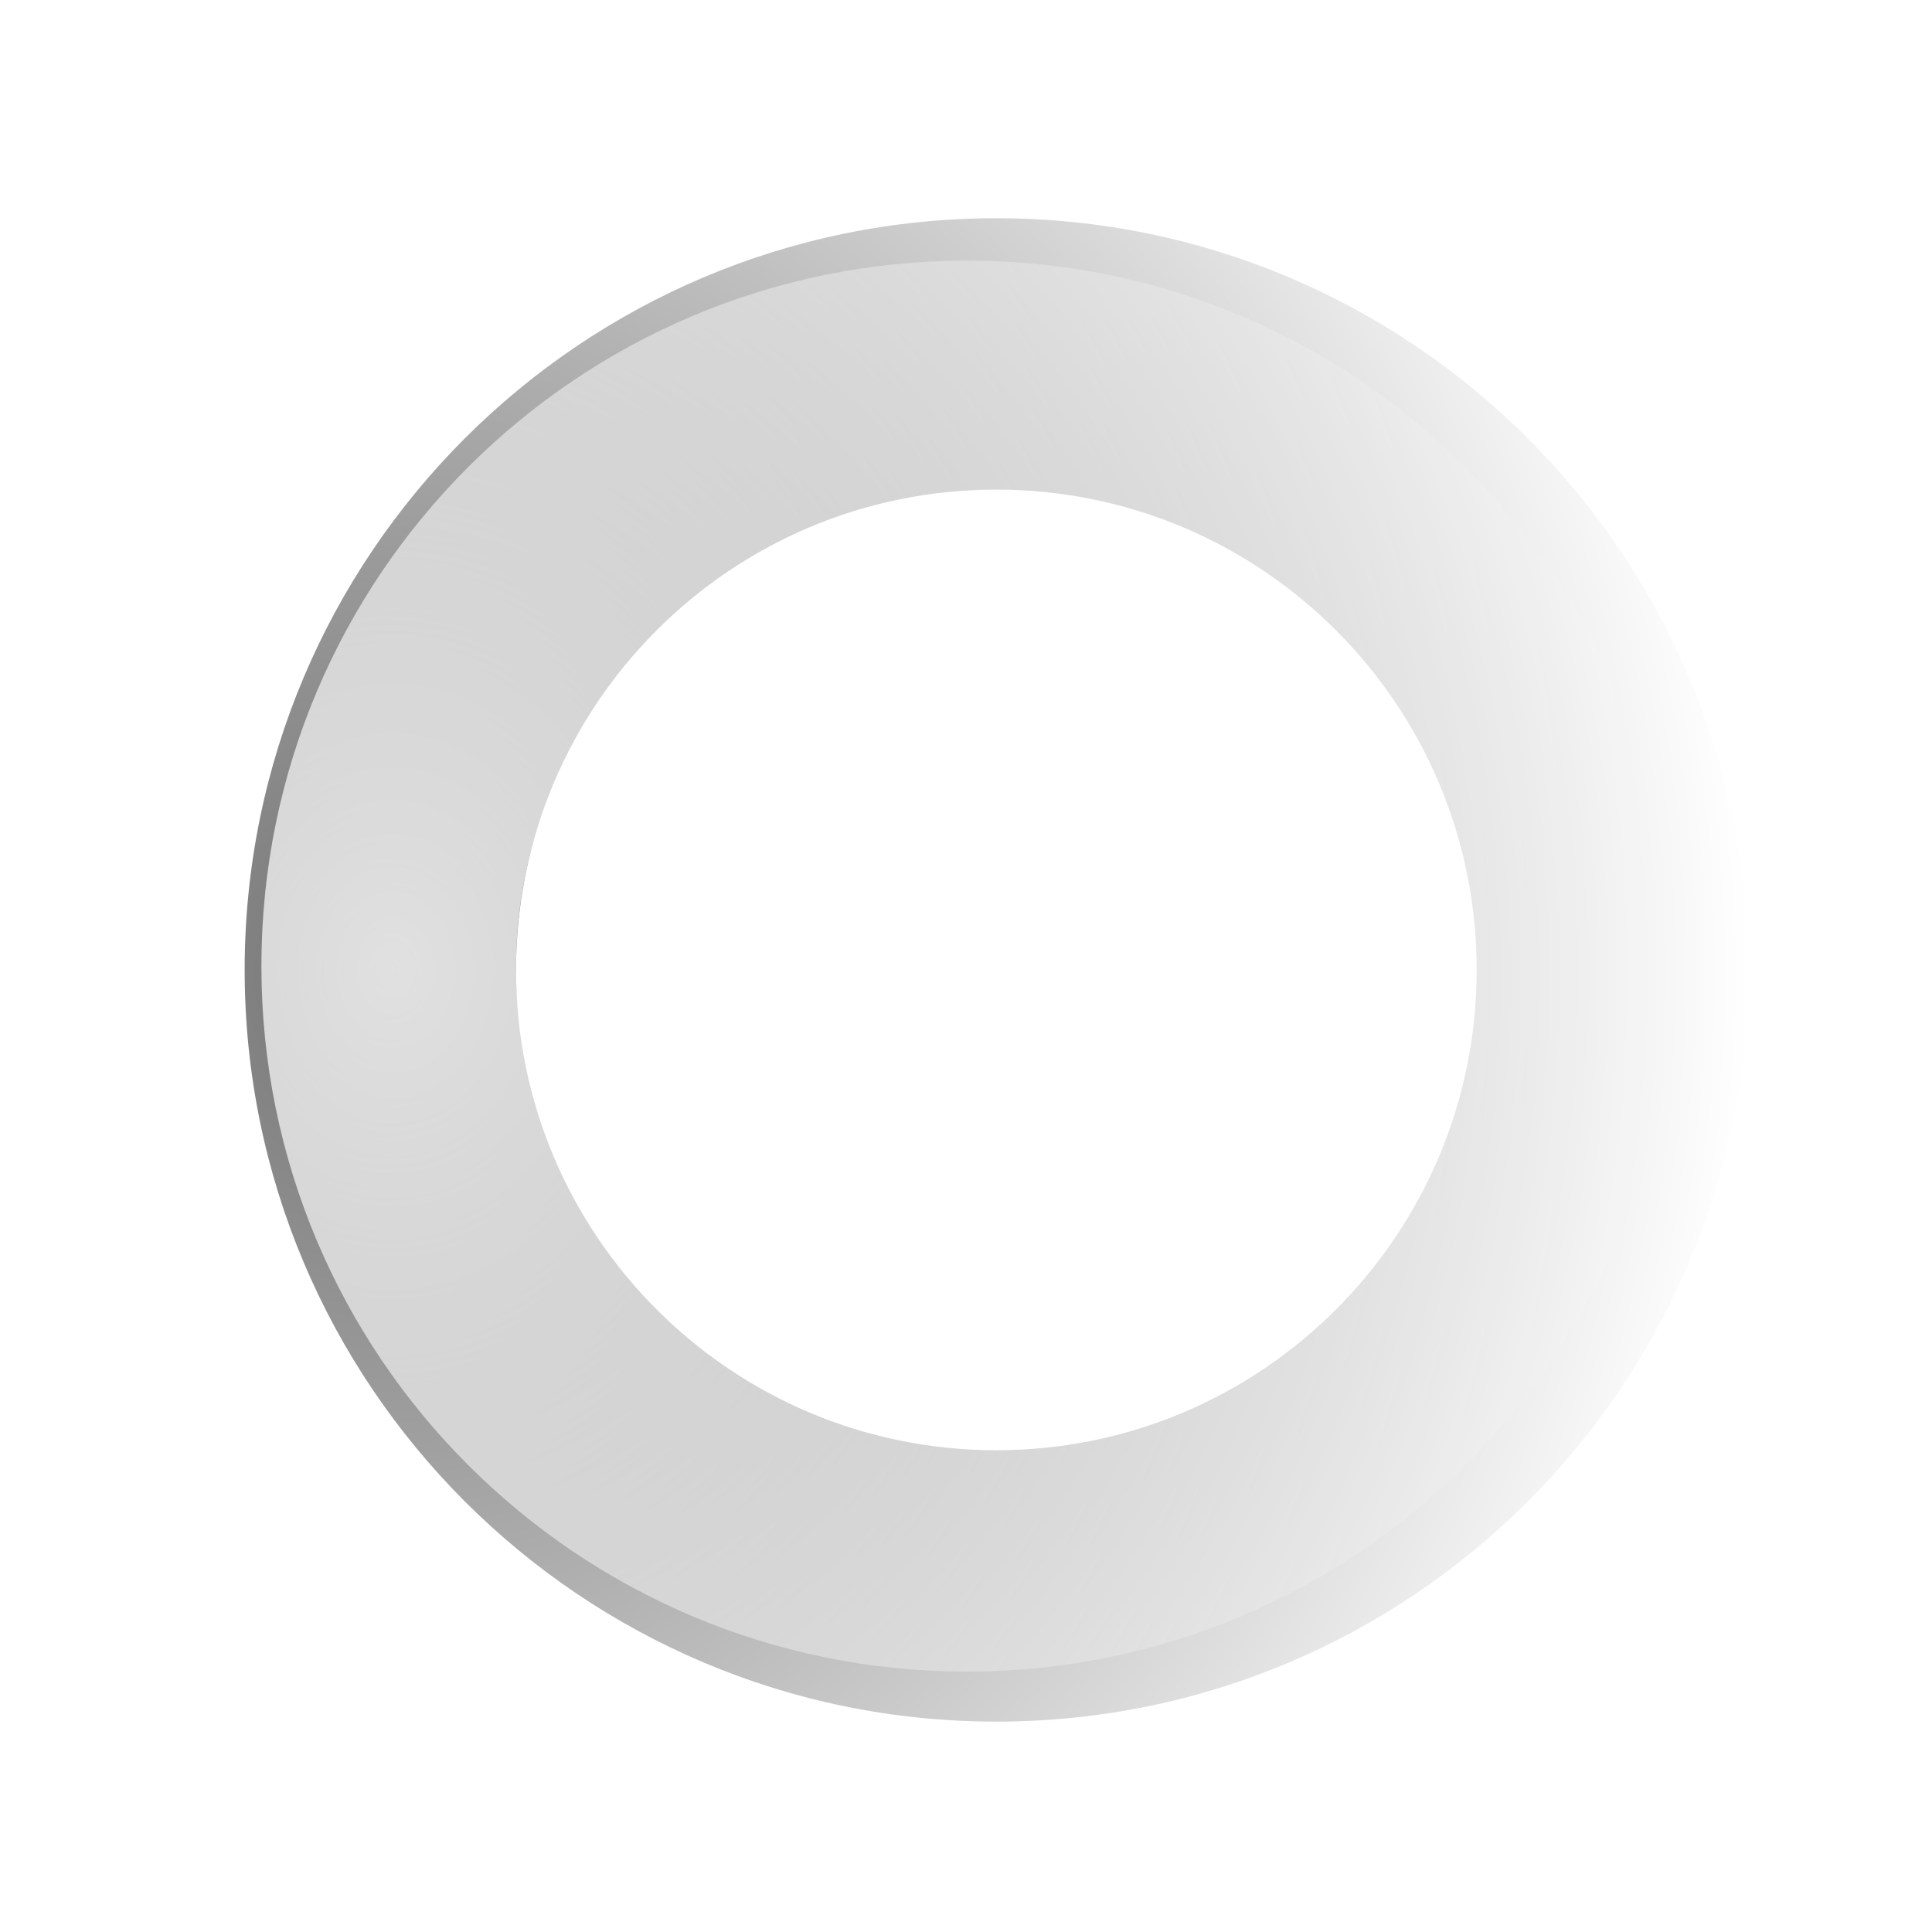 <?xml version="1.0" encoding="UTF-8" standalone="no"?>
<!-- Created with Inkscape (http://www.inkscape.org/) -->

<svg
   xmlns:dc="http://purl.org/dc/elements/1.1/"
   xmlns:cc="http://creativecommons.org/ns#"
   xmlns:rdf="http://www.w3.org/1999/02/22-rdf-syntax-ns#"
   xmlns:svg="http://www.w3.org/2000/svg"
   xmlns="http://www.w3.org/2000/svg"
   xmlns:xlink="http://www.w3.org/1999/xlink"
   xmlns:sodipodi="http://sodipodi.sourceforge.net/DTD/sodipodi-0.dtd"
   xmlns:inkscape="http://www.inkscape.org/namespaces/inkscape"
   width="300"
   height="300"
   id="svg2"
   version="1.1"
   inkscape:version="0.48.4 r9939"
   sodipodi:docname="loadingCircle_040.svg">
  <defs
     id="defs4">
    <linearGradient
       id="linearGradient3788">
      <stop
         style="stop-color:#000000;stop-opacity:0.549;"
         offset="0"
         id="stop3790" />
      <stop
         style="stop-color:#000000;stop-opacity:0;"
         offset="1"
         id="stop3792" />
    </linearGradient>
    <linearGradient
       id="linearGradient3772">
      <stop
         id="stop3774"
         offset="0"
         style="stop-color:#000000;stop-opacity:0.588;" />
      <stop
         id="stop3776"
         offset="1"
         style="stop-color:#000000;stop-opacity:0;" />
    </linearGradient>
    <linearGradient
       id="linearGradient3765">
      <stop
         style="stop-color:#ffffff;stop-opacity:0.784;"
         offset="0"
         id="stop3767" />
      <stop
         style="stop-color:#ffffff;stop-opacity:0;"
         offset="1"
         id="stop3769" />
    </linearGradient>
    <linearGradient
       id="linearGradient3781">
      <stop
         style="stop-color:#000000;stop-opacity:0.588;"
         offset="0"
         id="stop3783" />
      <stop
         style="stop-color:#000000;stop-opacity:0;"
         offset="1"
         id="stop3785" />
    </linearGradient>
    <linearGradient
       id="linearGradient3771">
      <stop
         style="stop-color:#2e2e2e;stop-opacity:0;"
         offset="0"
         id="stop3773" />
      <stop
         id="stop3779"
         offset="0.5"
         style="stop-color:#000000;stop-opacity:1;" />
      <stop
         style="stop-color:#2e2e2e;stop-opacity:0;"
         offset="1"
         id="stop3775" />
    </linearGradient>
    <linearGradient
       id="linearGradient3761">
      <stop
         style="stop-color:#ffffff;stop-opacity:1;"
         offset="0"
         id="stop3763" />
      <stop
         style="stop-color:#549ed7;stop-opacity:0;"
         offset="1"
         id="stop3765" />
    </linearGradient>
    <linearGradient
       inkscape:collect="always"
       xlink:href="#linearGradient3771"
       id="linearGradient3777"
       x1="35.355"
       y1="185.059"
       x2="178.797"
       y2="29.496"
       gradientUnits="userSpaceOnUse"
       gradientTransform="translate(126.611,55.841)" />
    <radialGradient
       inkscape:collect="always"
       xlink:href="#linearGradient3765"
       id="radialGradient3789"
       cx="41.271"
       cy="222.088"
       fx="41.271"
       fy="222.088"
       r="221.078"
       gradientUnits="userSpaceOnUse"
       gradientTransform="matrix(1.781,-1.9554102e-4,2.7157313e-4,2.474,80.062,-290.778)" />
    <radialGradient
       inkscape:collect="always"
       xlink:href="#linearGradient3765"
       id="radialGradient3771"
       cx="-308.571"
       cy="-123.571"
       fx="-308.571"
       fy="-123.571"
       r="200"
       gradientTransform="matrix(1,0,0,1.029,0,3.531)"
       gradientUnits="userSpaceOnUse" />
    <radialGradient
       inkscape:collect="always"
       xlink:href="#linearGradient3788"
       id="radialGradient3769"
       gradientUnits="userSpaceOnUse"
       gradientTransform="matrix(1.749,-1.5335841e-4,1.6609969e-4,1.895,69.912,-162.044)"
       cx="41.271"
       cy="222.088"
       fx="41.271"
       fy="222.088"
       r="221.078" />
    <radialGradient
       inkscape:collect="always"
       xlink:href="#linearGradient3765"
       id="radialGradient3810"
       gradientUnits="userSpaceOnUse"
       gradientTransform="matrix(0.924,-0.001,0.001,1.169,190.346,-1.855)"
       cx="41.271"
       cy="222.088"
       fx="41.271"
       fy="222.088"
       r="221.078" />
    <filter
       inkscape:collect="always"
       id="filter3779"
       x="-0.12"
       width="1.24"
       y="-0.12"
       height="1.24">
      <feGaussianBlur
         inkscape:collect="always"
         stdDeviation="21.3"
         id="feGaussianBlur3781" />
    </filter>
  </defs>
  <sodipodi:namedview
     id="base"
     pagecolor="#ffffff"
     bordercolor="#666666"
     borderopacity="1.0"
     inkscape:pageopacity="0.0"
     inkscape:pageshadow="2"
     inkscape:zoom="1.4"
     inkscape:cx="138.49792"
     inkscape:cy="163.20768"
     inkscape:document-units="px"
     inkscape:current-layer="layer1"
     showgrid="false"
     fit-margin-top="0"
     fit-margin-left="0"
     fit-margin-right="0"
     fit-margin-bottom="0"
     inkscape:window-width="1280"
     inkscape:window-height="992"
     inkscape:window-x="0"
     inkscape:window-y="0"
     inkscape:window-maximized="1" />
  <g
     inkscape:label="Layer 1"
     inkscape:groupmode="layer"
     id="layer1"
     transform="translate(-167.77,-107.097)">
    <rect
       style="fill:#484848;fill-opacity:0;stroke:none"
       id="rect3799"
       width="300"
       height="300"
       x="167.77"
       y="107.097" />
    <path
       inkscape:connector-curvature="0"
       id="path3767"
       d="m 315.349,44.729 c -117.631,0 -212.982,95.35 -212.982,212.982 0,117.631 95.35,213.012 212.982,213.012 117.631,0 213.012,-95.381 213.012,-213.012 0,-117.631 -95.381,-212.982 -213.012,-212.982 z m 0,76.895 c 75.169,0 136.117,60.918 136.117,136.087 0,75.169 -60.948,136.117 -136.117,136.117 -75.169,0 -136.087,-60.948 -136.087,-136.117 0,-75.169 60.918,-136.087 136.087,-136.087 z"
       style="fill:url(#radialGradient3769);fill-opacity:1;stroke:none;filter:url(#filter3779)"
       transform="matrix(0.548,0,0,0.548,149.663,116.472)" />
    <path
       style="fill:url(#radialGradient3810);fill-opacity:1;stroke:none"
       d="m 317.899,147.568 c -60.499,0 -109.539,49.04 -109.539,109.539 0,60.499 49.04,109.555 109.539,109.555 60.499,0 109.555,-49.055 109.555,-109.555 0,-60.499 -49.055,-109.539 -109.555,-109.539 z m 0,39.548 c 38.66,0 70.007,31.331 70.007,69.991 0,38.66 -31.346,70.007 -70.007,70.007 -38.66,0 -69.991,-31.346 -69.991,-70.007 0,-38.66 31.331,-69.991 69.991,-69.991 z"
       id="path2985"
       inkscape:connector-curvature="0" />
  </g>
</svg>
